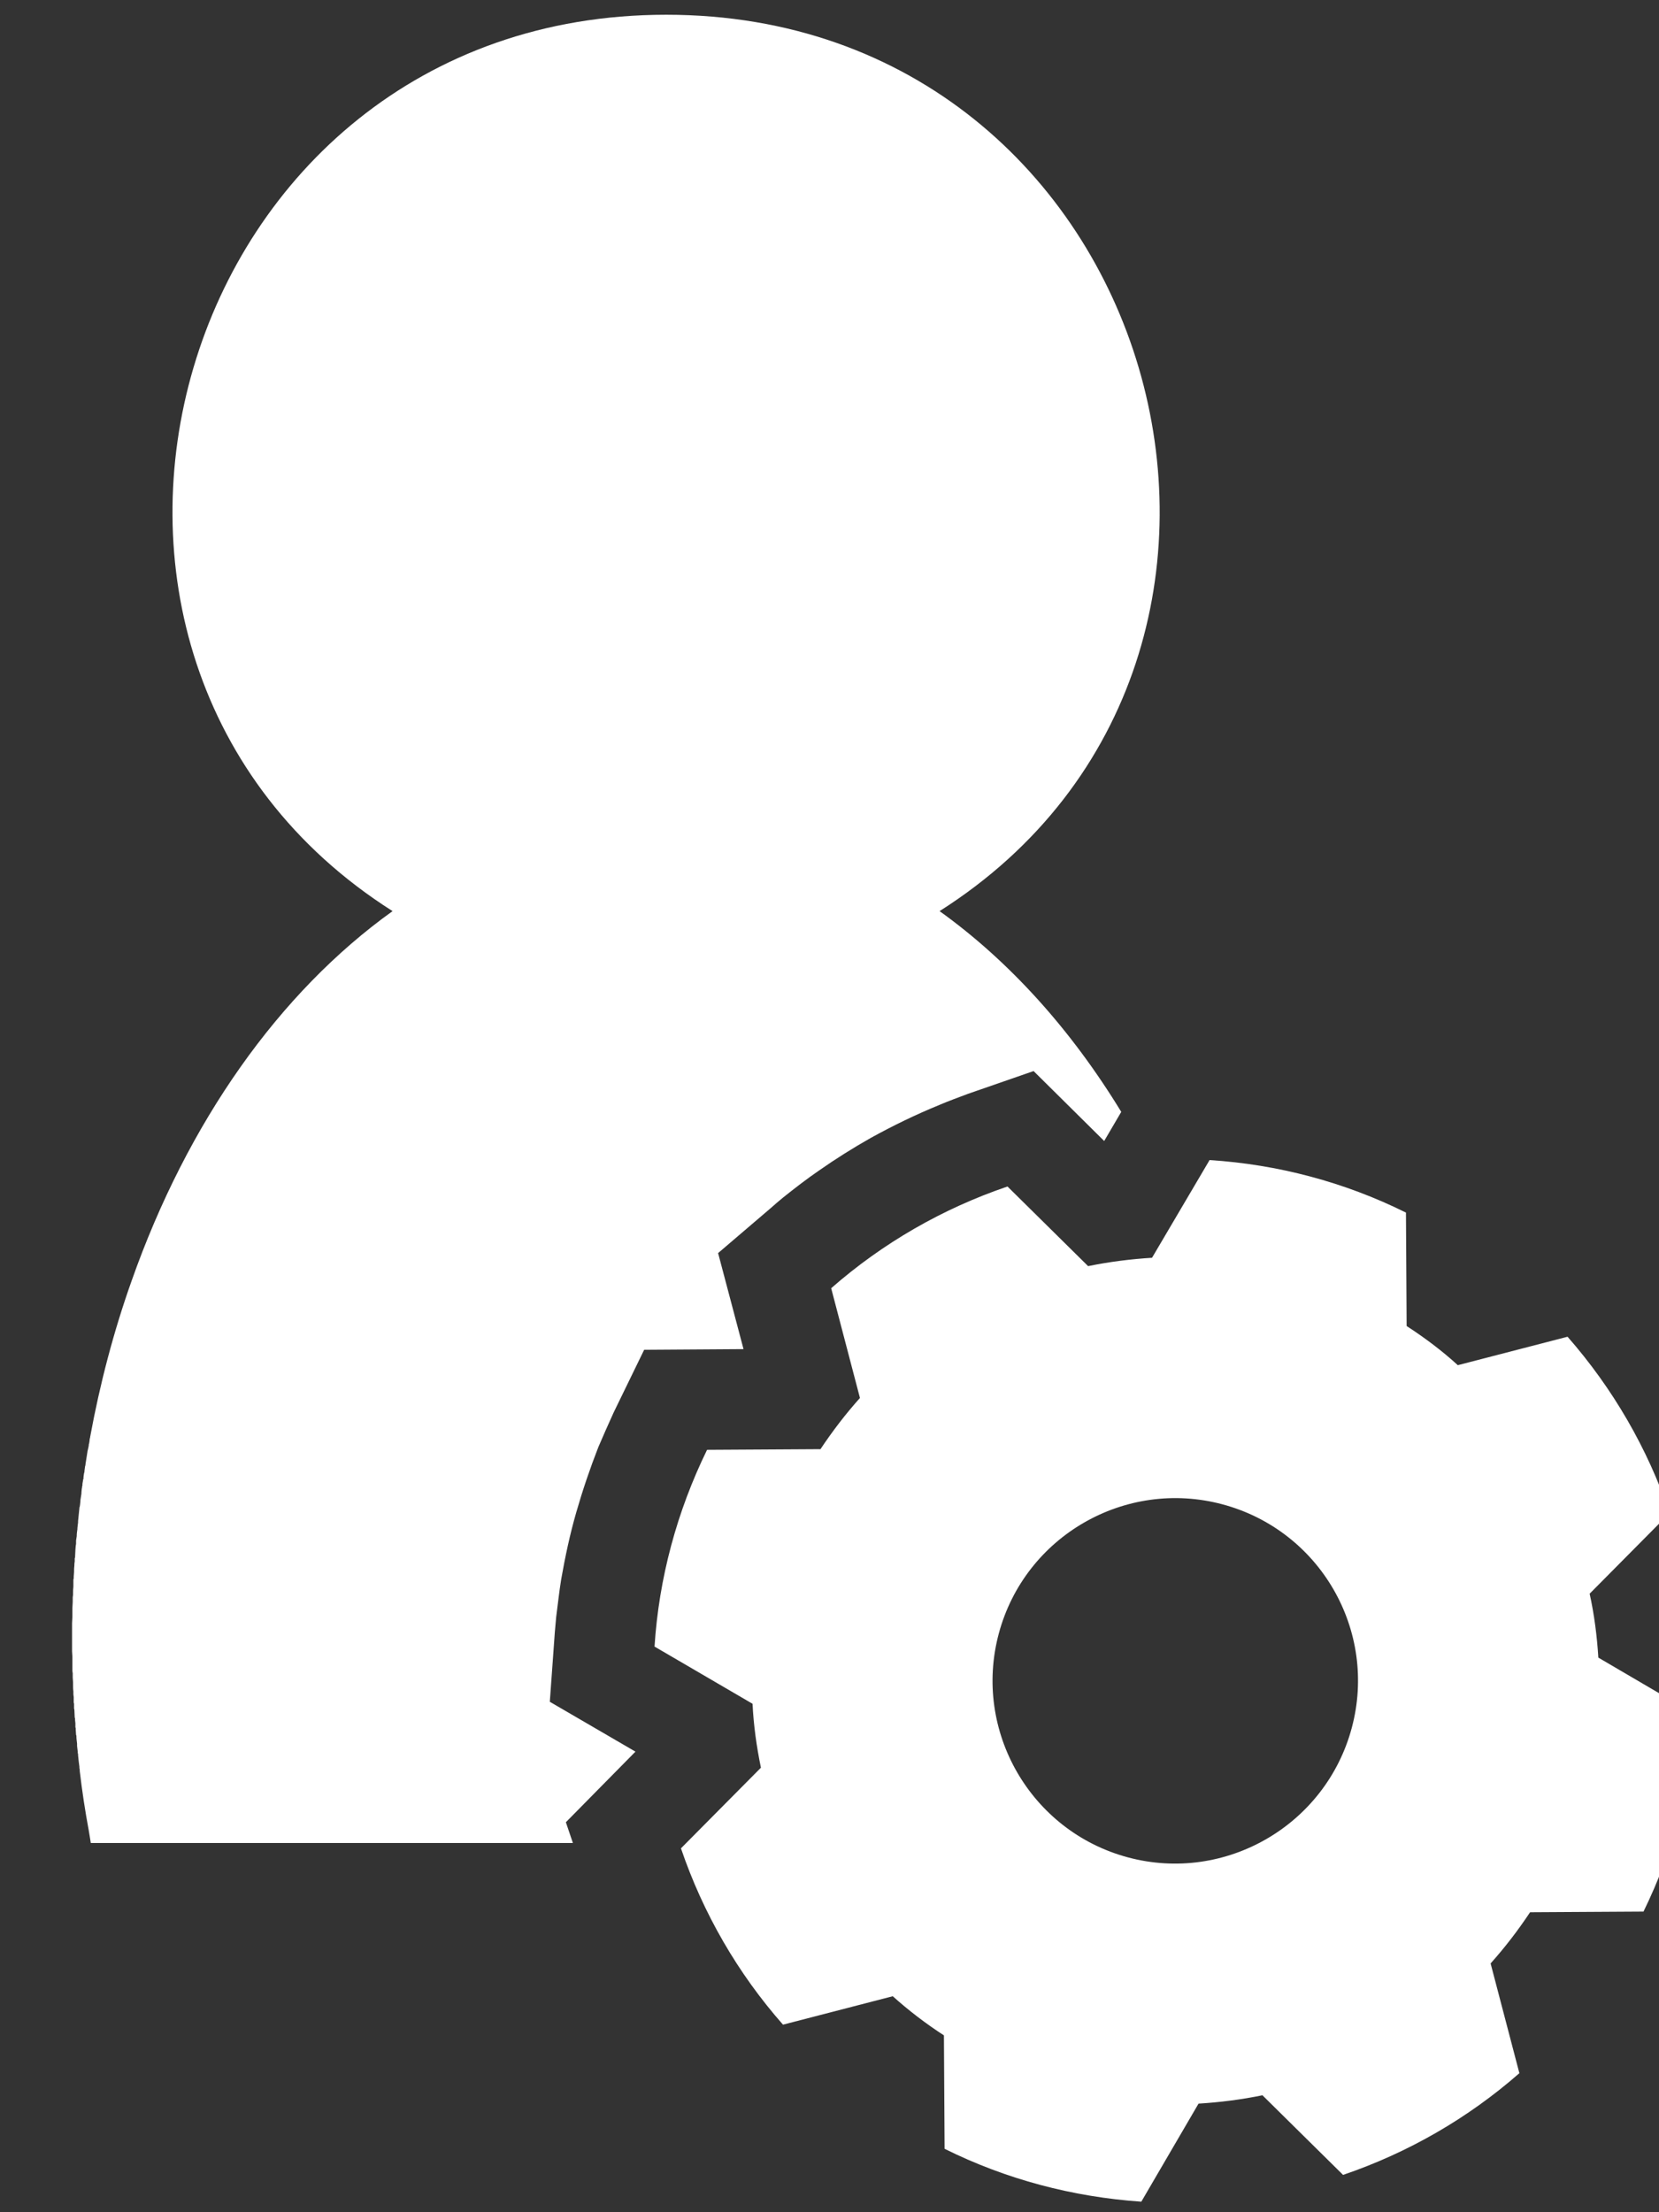 <?xml version="1.0" encoding="UTF-8" standalone="no"?>
<!DOCTYPE svg PUBLIC "-//W3C//DTD SVG 1.1//EN" "http://www.w3.org/Graphics/SVG/1.1/DTD/svg11.dtd">
<svg width="100%" height="100%" viewBox="0 0 42 56" version="1.1" xmlns="http://www.w3.org/2000/svg" xmlns:xlink="http://www.w3.org/1999/xlink" xml:space="preserve" style="fill-rule:evenodd;clip-rule:evenodd;stroke-linejoin:round;stroke-miterlimit:1.414;">
    <rect x="0" y="0" width="42" height="56" fill="#333333" stroke="none"/>
    <g transform="matrix(1,0,0,1,-9053.28,-1829.81)">
        <g transform="matrix(0.847,0,0,0.847,1391.05,284.569)">
            <path d="M9088.34,1860.61C9086.51,1859.7 9084.51,1859.17 9082.47,1859.04L9080.75,1861.96C9080.11,1862 9079.47,1862.08 9078.84,1862.21L9076.43,1859.83C9074.49,1860.49 9072.7,1861.52 9071.16,1862.87L9072.02,1866.15C9071.59,1866.63 9071.2,1867.14 9070.84,1867.68L9067.45,1867.7C9066.55,1869.54 9066.01,1871.54 9065.88,1873.58L9068.81,1875.29C9068.84,1875.93 9068.93,1876.57 9069.06,1877.2L9066.67,1879.61C9067.33,1881.55 9068.37,1883.35 9069.72,1884.88L9073,1884.03C9073.48,1884.46 9073.99,1884.85 9074.53,1885.2L9074.55,1888.59C9076.38,1889.5 9078.38,1890.03 9080.43,1890.17L9082.14,1887.24C9082.78,1887.2 9083.42,1887.12 9084.05,1886.99L9086.46,1889.37C9088.4,1888.71 9090.19,1887.68 9091.73,1886.33L9090.87,1883.05C9091.3,1882.57 9091.69,1882.06 9092.05,1881.52L9095.44,1881.5C9096.34,1879.66 9096.88,1877.66 9097.01,1875.62L9094.09,1873.91C9094.05,1873.27 9093.97,1872.63 9093.83,1872L9096.22,1869.59C9095.56,1867.65 9094.52,1865.86 9093.17,1864.32L9089.89,1865.17C9089.42,1864.74 9088.9,1864.35 9088.36,1864L9088.34,1860.61ZM9082.86,1869.33C9085.77,1870.11 9087.5,1873.1 9086.72,1876.01C9085.94,1878.92 9082.94,1880.66 9080.03,1879.88C9077.12,1879.1 9075.39,1876.1 9076.17,1873.19C9076.95,1870.28 9079.95,1868.55 9082.86,1869.33ZM9063.44,1879.45L9049.03,1879.45C9049.03,1879.45 9049,1879.26 9049,1879.26L9048.97,1879.08C9048.86,1878.49 9048.77,1877.9 9048.7,1877.3L9048.7,1877.28L9048.7,1877.26L9048.69,1877.21L9048.69,1877.17C9048.68,1877.12 9048.68,1877.07 9048.67,1877.02C9048.67,1877.02 9048.65,1876.83 9048.65,1876.83L9048.65,1876.79L9048.64,1876.76L9048.64,1876.72L9048.63,1876.64L9048.62,1876.55L9048.62,1876.5L9048.62,1876.48C9048.61,1876.4 9048.6,1876.33 9048.6,1876.25L9048.6,1876.24L9048.59,1876.22L9048.58,1876.06L9048.58,1876.02L9048.57,1875.99L9048.57,1875.94L9048.57,1875.87L9048.56,1875.78L9048.56,1875.73L9048.55,1875.7C9048.55,1875.63 9048.54,1875.55 9048.54,1875.48L9048.54,1875.47L9048.53,1875.43L9048.53,1875.29L9048.52,1875.25L9048.52,1875.21L9048.52,1875.16L9048.52,1875.09L9048.51,1875.01L9048.51,1874.95L9048.51,1874.92C9048.5,1874.85 9048.5,1874.78 9048.5,1874.7L9048.5,1874.69L9048.5,1874.65L9048.49,1874.51L9048.49,1874.47L9048.49,1874.43L9048.49,1874.38L9048.48,1874.31L9048.48,1874.23L9048.48,1874.18L9048.48,1874.15L9048.48,1874.11L9048.48,1873.94L9048.48,1873.92L9048.48,1873.89L9048.47,1873.72L9048.47,1873.69L9048.47,1873.66L9048.47,1873.61L9048.47,1873.52L9048.47,1873.45L9048.47,1873.4L9048.47,1873.37L9048.47,1873.32L9048.47,1873.21L9048.47,1873.14L9048.47,1873.12L9048.47,1873.1L9048.47,1872.88C9048.47,1872.82 9048.48,1872.75 9048.48,1872.68L9048.48,1872.66L9048.48,1872.63L9048.48,1872.57L9048.48,1872.47L9048.48,1872.44L9048.48,1872.43C9048.48,1872.37 9048.49,1872.3 9048.49,1872.24L9048.49,1872.22L9048.49,1872.19L9048.49,1872.11L9048.5,1872.03L9048.5,1872L9048.5,1871.99C9048.5,1871.92 9048.5,1871.86 9048.51,1871.79L9048.51,1871.79L9048.51,1871.77L9048.51,1871.64L9048.51,1871.59L9048.51,1871.57L9048.52,1871.55L9048.52,1871.49L9048.53,1871.36L9048.53,1871.35L9048.53,1871.35C9048.53,1871.28 9048.53,1871.22 9048.54,1871.15L9048.54,1871.13L9048.54,1871.11L9048.55,1871.03L9048.55,1870.94L9048.56,1870.92L9048.56,1870.91C9048.56,1870.84 9048.57,1870.77 9048.57,1870.7L9048.57,1870.7L9048.57,1870.69L9048.58,1870.57L9048.59,1870.51L9048.59,1870.49L9048.59,1870.47L9048.59,1870.41L9048.61,1870.28L9048.61,1870.27L9048.61,1870.27C9048.61,1870.2 9048.62,1870.14 9048.63,1870.07L9048.63,1870.06L9048.63,1870.04L9048.64,1869.95L9048.65,1869.87L9048.65,1869.85L9048.65,1869.83C9048.66,1869.7 9048.68,1869.57 9048.69,1869.44L9048.69,1869.42L9048.7,1869.4L9048.71,1869.33L9048.72,1869.23L9048.72,1869.21L9048.72,1869.2C9048.73,1869.14 9048.74,1869.07 9048.75,1869.01L9048.75,1869L9048.75,1868.98L9048.76,1868.87L9048.77,1868.82L9048.77,1868.79L9048.78,1868.77L9048.78,1868.72L9048.8,1868.6L9048.8,1868.58L9048.81,1868.58C9048.81,1868.51 9048.82,1868.45 9048.83,1868.39L9048.84,1868.37L9048.84,1868.34L9048.85,1868.26L9048.86,1868.19L9048.87,1868.16L9048.87,1868.14C9048.89,1868.02 9048.91,1867.88 9048.93,1867.76L9048.93,1867.75L9048.94,1867.71L9048.96,1867.62L9048.97,1867.57L9048.97,1867.54L9048.98,1867.51L9048.99,1867.45L9049,1867.36L9049.01,1867.34L9049.01,1867.32C9049.3,1865.74 9049.71,1864.17 9050.25,1862.65L9050.25,1862.65C9051.92,1857.91 9054.66,1854.03 9058.05,1851.6C9046.06,1843.99 9051.45,1824.81 9066.23,1824.81C9081,1824.81 9086.39,1843.99 9074.4,1851.6C9076.49,1853.1 9078.33,1855.14 9079.83,1857.6L9079.32,1858.47L9077.21,1856.38L9075.25,1857.06C9074.96,1857.17 9074.68,1857.27 9074.4,1857.39C9073.69,1857.68 9073.01,1858.01 9072.34,1858.38C9071.81,1858.68 9071.3,1859 9070.8,1859.35C9070.42,1859.61 9070.06,1859.89 9069.71,1860.17C9069.53,1860.32 9069.53,1860.32 9069.36,1860.47L9067.78,1861.82L9068.54,1864.69L9065.57,1864.71L9064.66,1866.58C9064.5,1866.93 9064.35,1867.27 9064.2,1867.62C9063.95,1868.26 9063.73,1868.91 9063.54,1869.57C9063.35,1870.23 9063.21,1870.89 9063.09,1871.57C9063.03,1871.94 9062.99,1872.32 9062.94,1872.7C9062.92,1872.93 9062.92,1872.93 9062.9,1873.15L9062.75,1875.23L9065.31,1876.72L9063.23,1878.83L9063.44,1879.45Z" style="fill:rgb(255,255,255);"/>
        </g>
    </g>
</svg>
